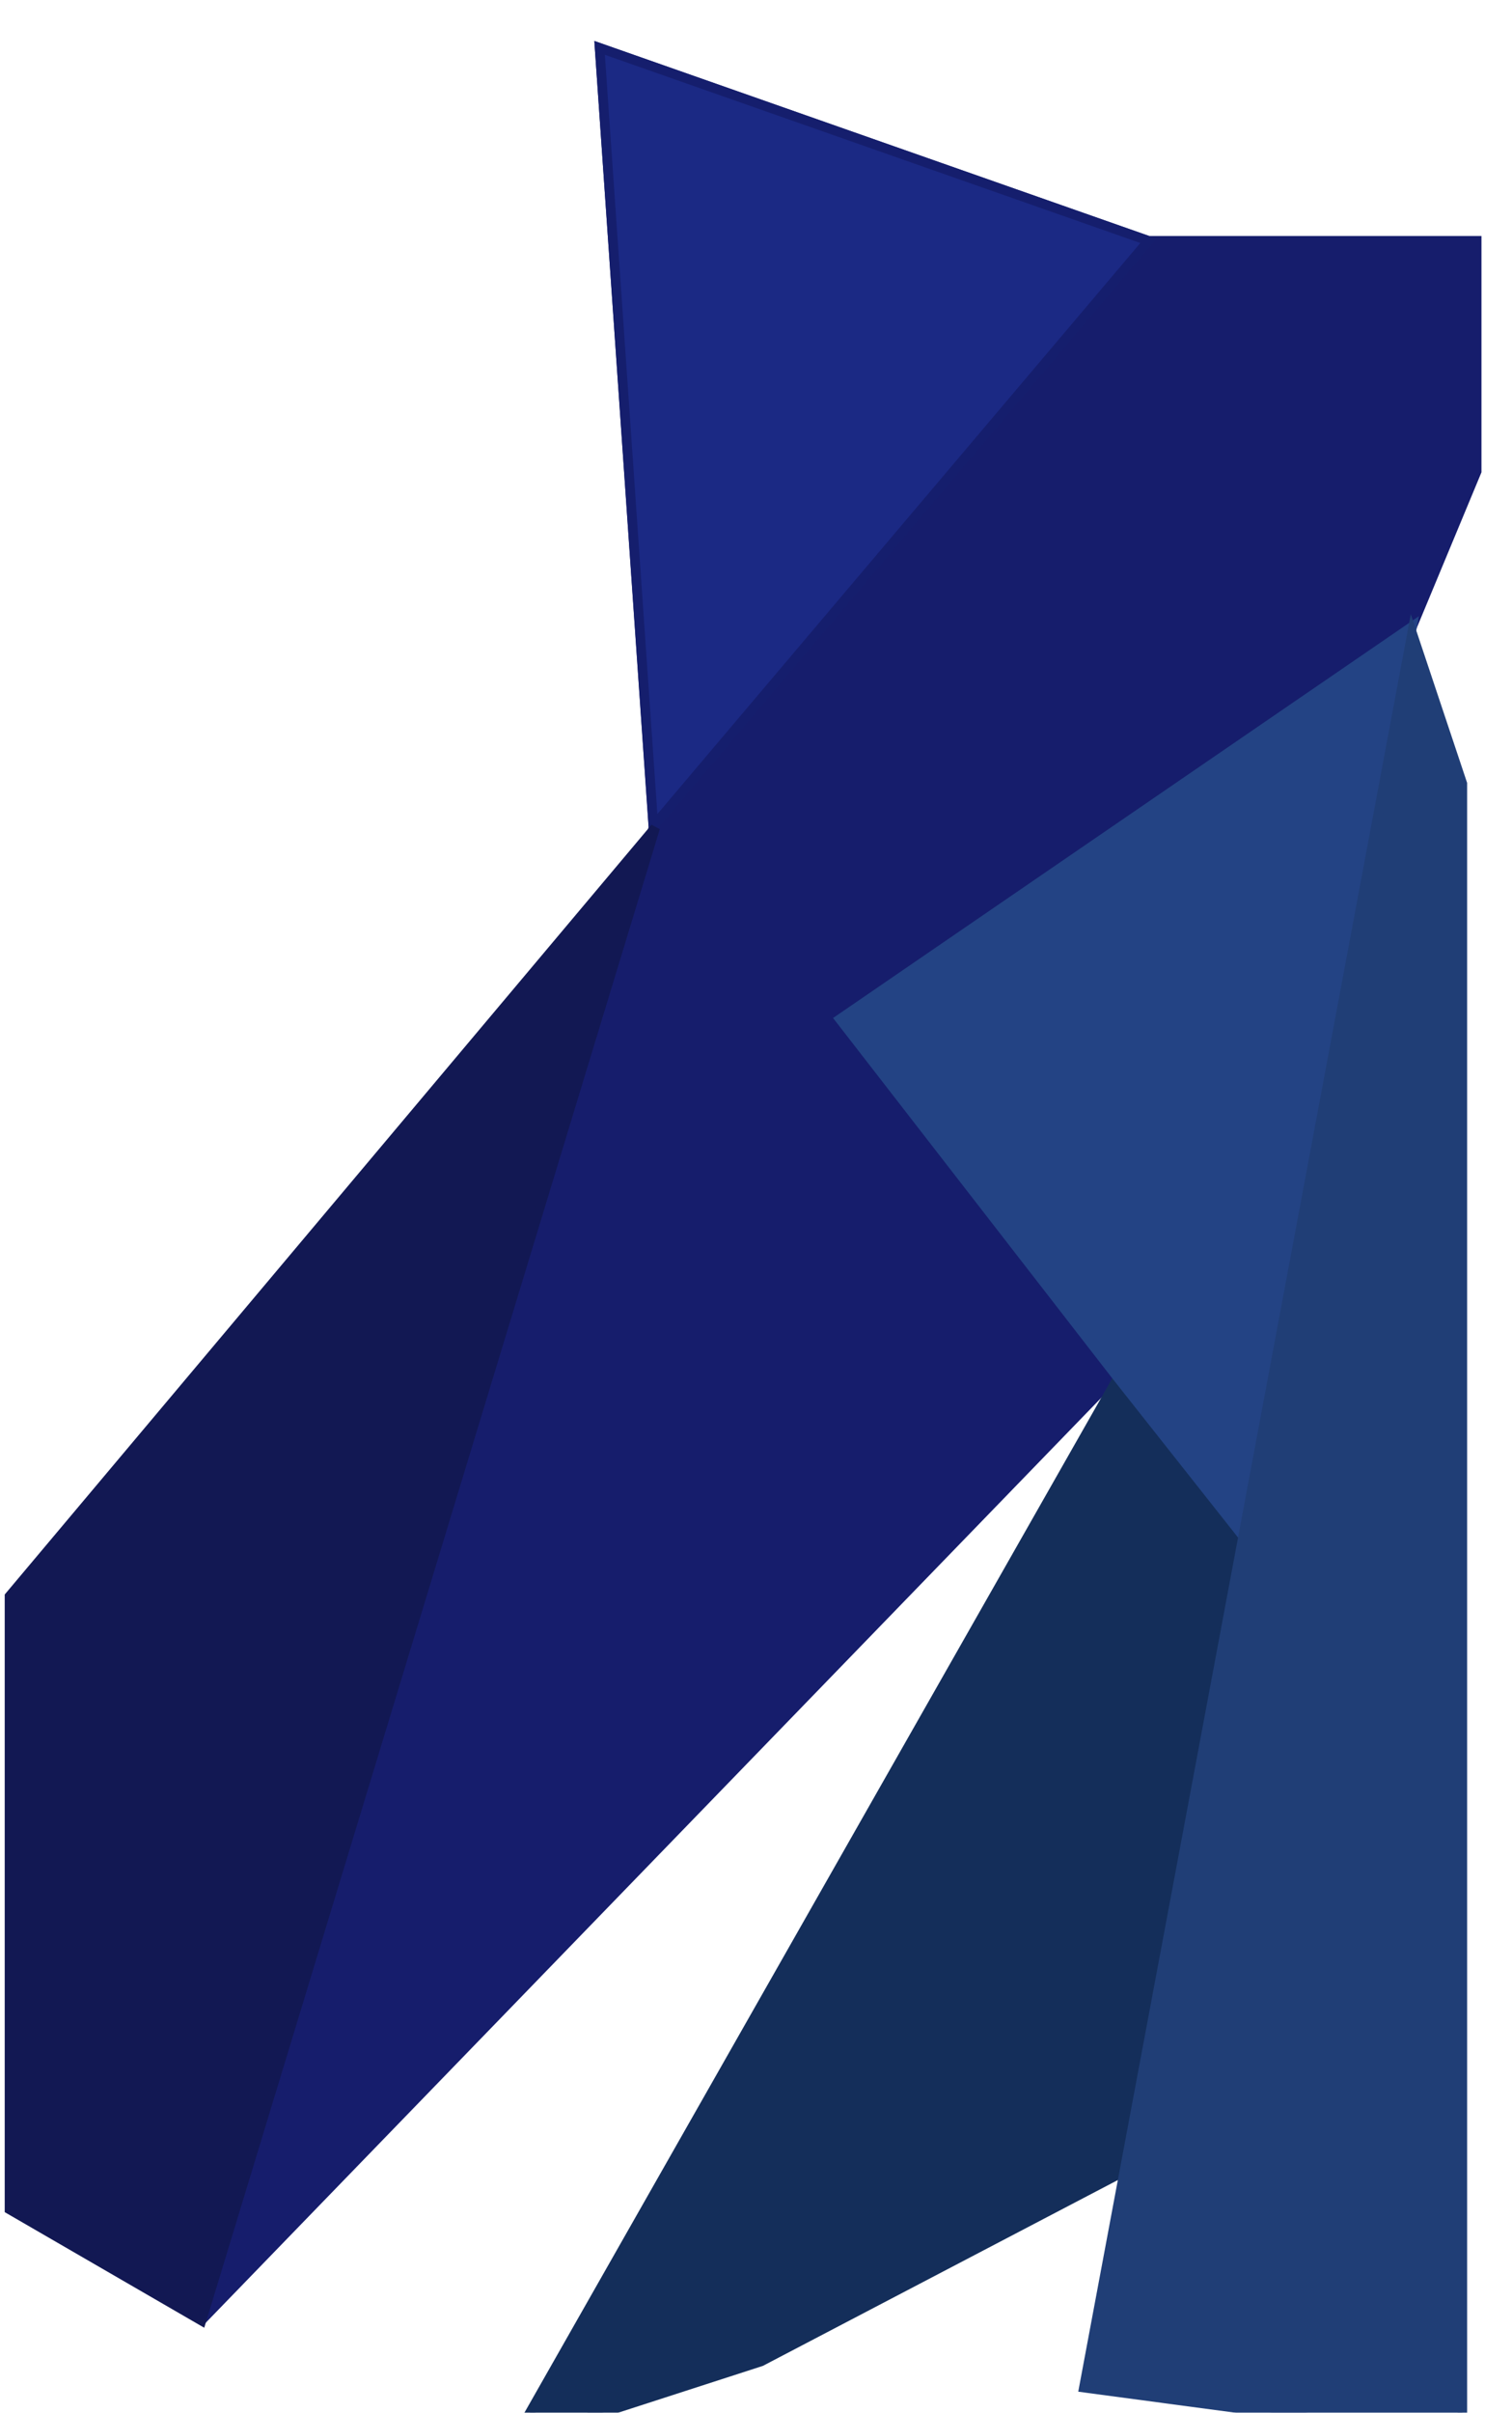 <svg width="163" height="260" viewBox="8 0 150 252" fill="none" xmlns="http://www.w3.org/2000/svg">
<g filter="url(#filter0_d)">
<g style="mix-blend-mode:overlay" opacity="0.95">
<path d="M72.281 82.455L66.658 1L124.006 21.15H158.302V45.228L151.555 61.451L91.771 102.605L120.633 139.661L24.866 238.534L72.281 82.455Z" fill="#0A1265"/>
<path d="M72.281 82.455L66.658 1L124.006 21.15M72.281 82.455L124.006 21.15M72.281 82.455L24.866 238.534L120.633 139.661L91.771 102.605L151.555 61.451L158.302 45.228V21.15H124.006" stroke="#0A1265"/>
<path d="M57.663 251L122.132 137.612L136 159.299L130.19 218.213L83.525 242.633L57.663 251Z" fill="#082452" stroke="#082452"/>
<path d="M72.281 82.284L66.658 1L124.006 21.15L72.281 82.284Z" fill="#101E7E" stroke="#091366"/>
<path d="M5 162.715L72.468 82.455L25.053 238.364L5 226.751V162.715Z" fill="#060D4A" stroke="#060D4A"/>
<path d="M134.126 156.738L120.632 139.661L91.771 102.435L151.555 61.451L134.126 156.738Z" fill="#183A7E" stroke="#183A7E"/>
<path d="M156.802 77.844L151.555 62.134L117.259 245.365L156.802 250.658V77.844Z" fill="#15346F" stroke="#15346F"/>
</g>
</g>
<defs>
<filter id="filter0_d" x="0.5" y="0.276" width="162.302" height="259.596" filterUnits="userSpaceOnUse" color-interpolation-filters="sRGB">
<feFlood flood-opacity="0" result="BackgroundImageFix"/>
<feColorMatrix in="SourceAlpha" type="matrix" values="0 0 0 0 0 0 0 0 0 0 0 0 0 0 0 0 0 0 127 0" result="hardAlpha"/>
<feOffset dy="4"/>
<feGaussianBlur stdDeviation="2"/>
<feComposite in2="hardAlpha" operator="out"/>
<feColorMatrix type="matrix" values="0 0 0 0 0 0 0 0 0 0 0 0 0 0 0 0 0 0 0.25 0"/>
<feBlend mode="normal" in2="BackgroundImageFix" result="effect1_dropShadow"/>
<feBlend mode="normal" in="SourceGraphic" in2="effect1_dropShadow" result="shape"/>
</filter>
</defs>
</svg>
